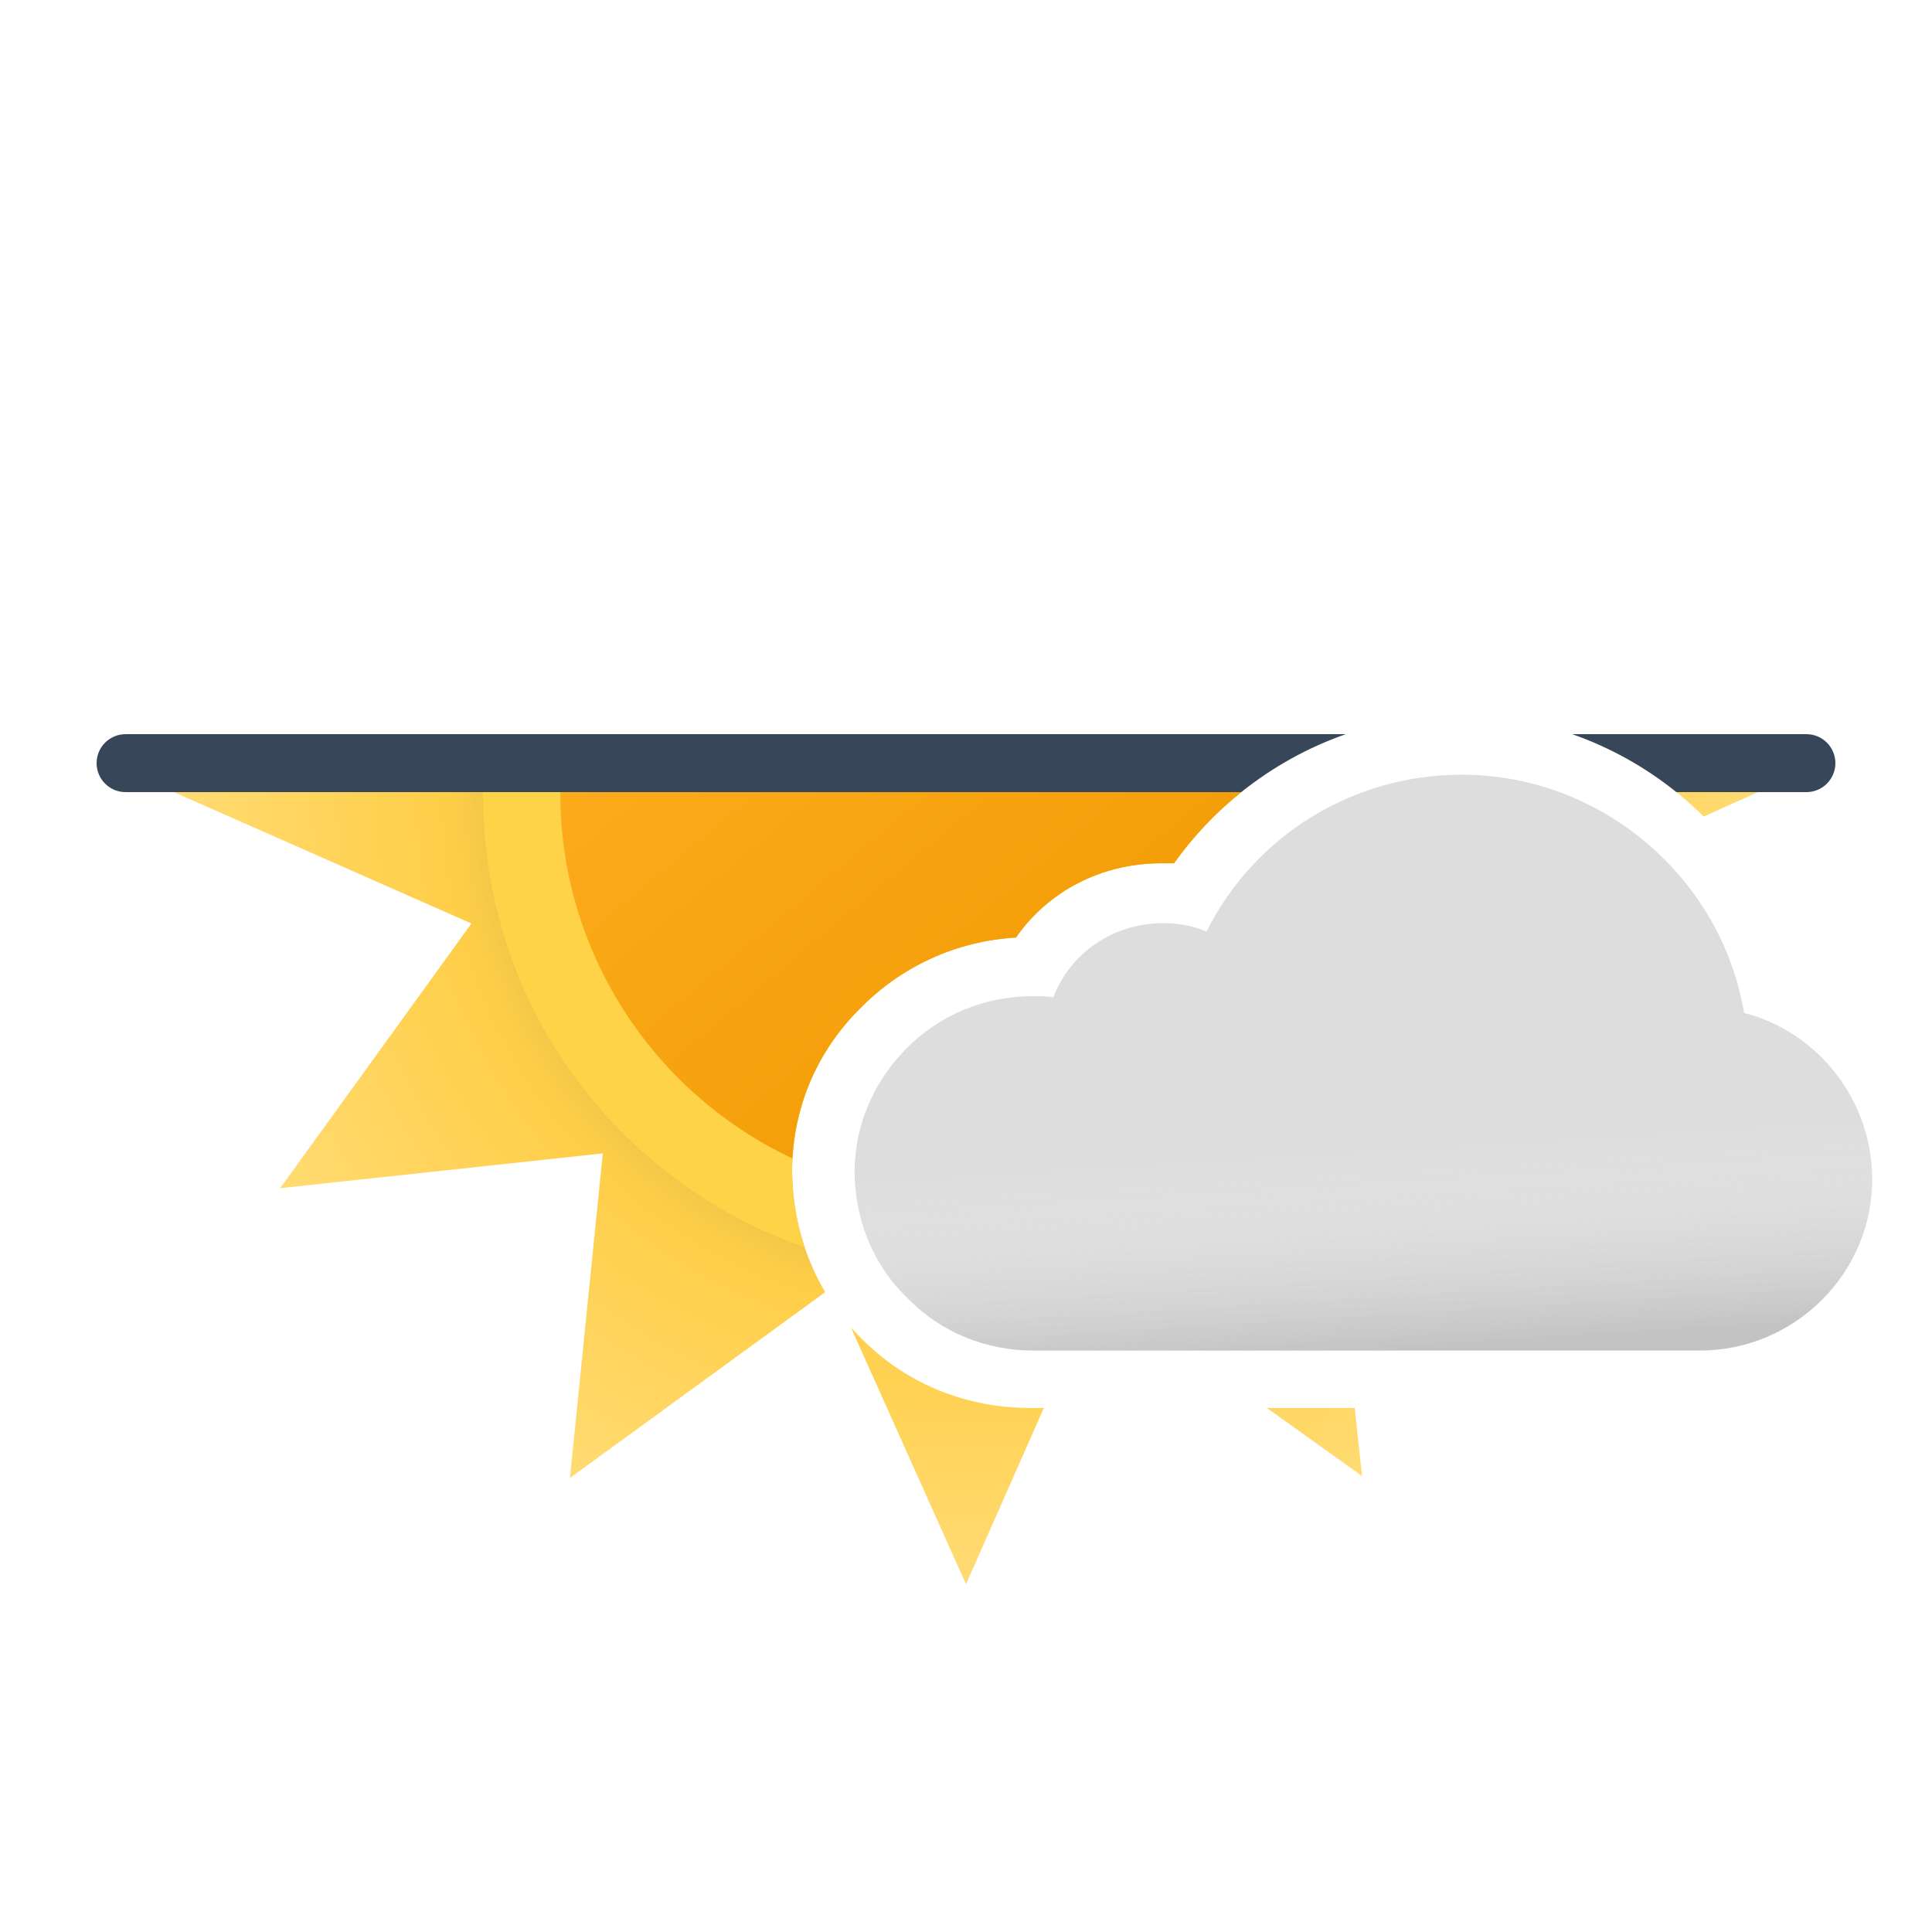 <svg width="100" height="100" viewBox="0 0 100 100" fill="none" xmlns="http://www.w3.org/2000/svg">
<g clip-path="url(#clip0_1334_6880)">
<path fill-rule="evenodd" clip-rule="evenodd" d="M64.248 41H9L24.4 47.8L14.5 61.5L31.2 59.7L29.5 76.5L42.712 66.882C41.624 65.048 41.041 62.944 41 60.731V60.608C41 57.447 42.239 54.473 44.47 52.243C46.639 50.012 49.489 48.711 52.587 48.525C54.26 46.108 57.048 44.683 60.084 44.683H60.766C61.753 43.294 62.929 42.056 64.248 41ZM44.044 68.707L50 82L54.029 72.876H53.331C50.108 72.876 47.072 71.699 44.78 69.468C44.522 69.223 44.276 68.969 44.044 68.707ZM65.574 72.876L70.5 76.4L70.12 72.876H65.574ZM88.182 42.263C87.734 41.818 87.263 41.396 86.77 41H91L88.182 42.263Z" fill="url(#paint0_radial_1334_6880)"/>
<path fill-rule="evenodd" clip-rule="evenodd" d="M69.659 38H6.5C5.672 38 5 38.672 5 39.5C5 40.328 5.672 41 6.5 41H64.248C65.865 39.705 67.697 38.686 69.659 38ZM86.77 41C85.169 39.712 83.344 38.689 81.376 38H93.5C94.328 38 95 38.672 95 39.5C95 40.328 94.328 41 93.5 41H86.77Z" fill="#374759"/>
<path fill-rule="evenodd" clip-rule="evenodd" d="M64.248 41C62.929 42.056 61.753 43.294 60.766 44.683H60.084C57.048 44.683 54.26 46.108 52.587 48.525C49.489 48.711 46.639 50.012 44.47 52.243C42.239 54.473 41 57.447 41 60.608V60.731C41.025 62.06 41.245 63.349 41.652 64.565C36.205 62.652 31.392 58.872 28.284 53.509C26.038 49.577 24.98 45.263 25 41H64.248Z" fill="#FFD348"/>
<path fill-rule="evenodd" clip-rule="evenodd" d="M64.248 41C62.929 42.056 61.753 43.294 60.766 44.683H60.084C57.048 44.683 54.26 46.108 52.587 48.525C49.489 48.711 46.639 50.012 44.47 52.243C42.392 54.321 41.174 57.045 41.017 59.963C37.28 58.197 34.023 55.323 31.804 51.498C29.888 48.195 28.987 44.575 29 41H64.248Z" fill="url(#paint1_linear_1334_6880)"/>
<path fill-rule="evenodd" clip-rule="evenodd" d="M90.272 52.428C89.095 45.427 82.898 40.098 75.649 40.098C70.01 40.098 64.93 43.258 62.451 48.215C61.707 47.905 60.964 47.781 60.22 47.781C57.618 47.781 55.387 49.33 54.52 51.623C54.148 51.561 53.838 51.561 53.467 51.561C50.926 51.561 48.571 52.553 46.837 54.349C45.163 56.084 44.234 58.315 44.234 60.669V60.793C44.296 63.334 45.288 65.626 47.084 67.299C48.757 68.972 51.05 69.902 53.467 69.902H87.979C92.874 69.902 96.902 65.936 96.902 61.041C96.902 56.952 94.114 53.42 90.272 52.428Z" fill="#DDDDDD"/>
<g opacity="0.6">
<path fill-rule="evenodd" clip-rule="evenodd" d="M90.272 52.428C89.095 45.427 82.898 40.098 75.649 40.098C70.01 40.098 64.93 43.258 62.451 48.215C61.707 47.905 60.964 47.781 60.22 47.781C57.618 47.781 55.387 49.33 54.52 51.623C54.148 51.561 53.838 51.561 53.467 51.561C50.926 51.561 48.571 52.553 46.837 54.349C45.163 56.084 44.234 58.315 44.234 60.669V60.793C44.296 63.334 45.288 65.626 47.084 67.299C48.757 68.972 51.05 69.902 53.467 69.902H87.979C92.874 69.902 96.902 65.936 96.902 61.041C96.902 56.952 94.114 53.42 90.272 52.428Z" fill="url(#paint2_linear_1334_6880)" style="mix-blend-mode:multiply"/>
</g>
</g>
<defs>
<radialGradient id="paint0_radial_1334_6880" cx="0" cy="0" r="1" gradientUnits="userSpaceOnUse" gradientTransform="translate(50 41) scale(41)">
<stop offset="0.514" stop-color="#D6B849"/>
<stop offset="0.652" stop-color="#FFCE47"/>
<stop offset="1" stop-color="#FFDB73"/>
</radialGradient>
<linearGradient id="paint1_linear_1334_6880" x1="36.5" y1="24.912" x2="63.499" y2="57.089" gradientUnits="userSpaceOnUse">
<stop stop-color="#FFAF22"/>
<stop offset="0.99" stop-color="#F09900"/>
</linearGradient>
<linearGradient id="paint2_linear_1334_6880" x1="69.329" y1="49.702" x2="70.568" y2="69.902" gradientUnits="userSpaceOnUse">
<stop offset="0.484" stop-color="white" stop-opacity="0"/>
<stop offset="1" stop-color="#B3B2B2"/>
</linearGradient>
<clipPath id="clip0_1334_6880">
<rect width="100" height="100" fill="white"/>
</clipPath>
</defs>
</svg>
